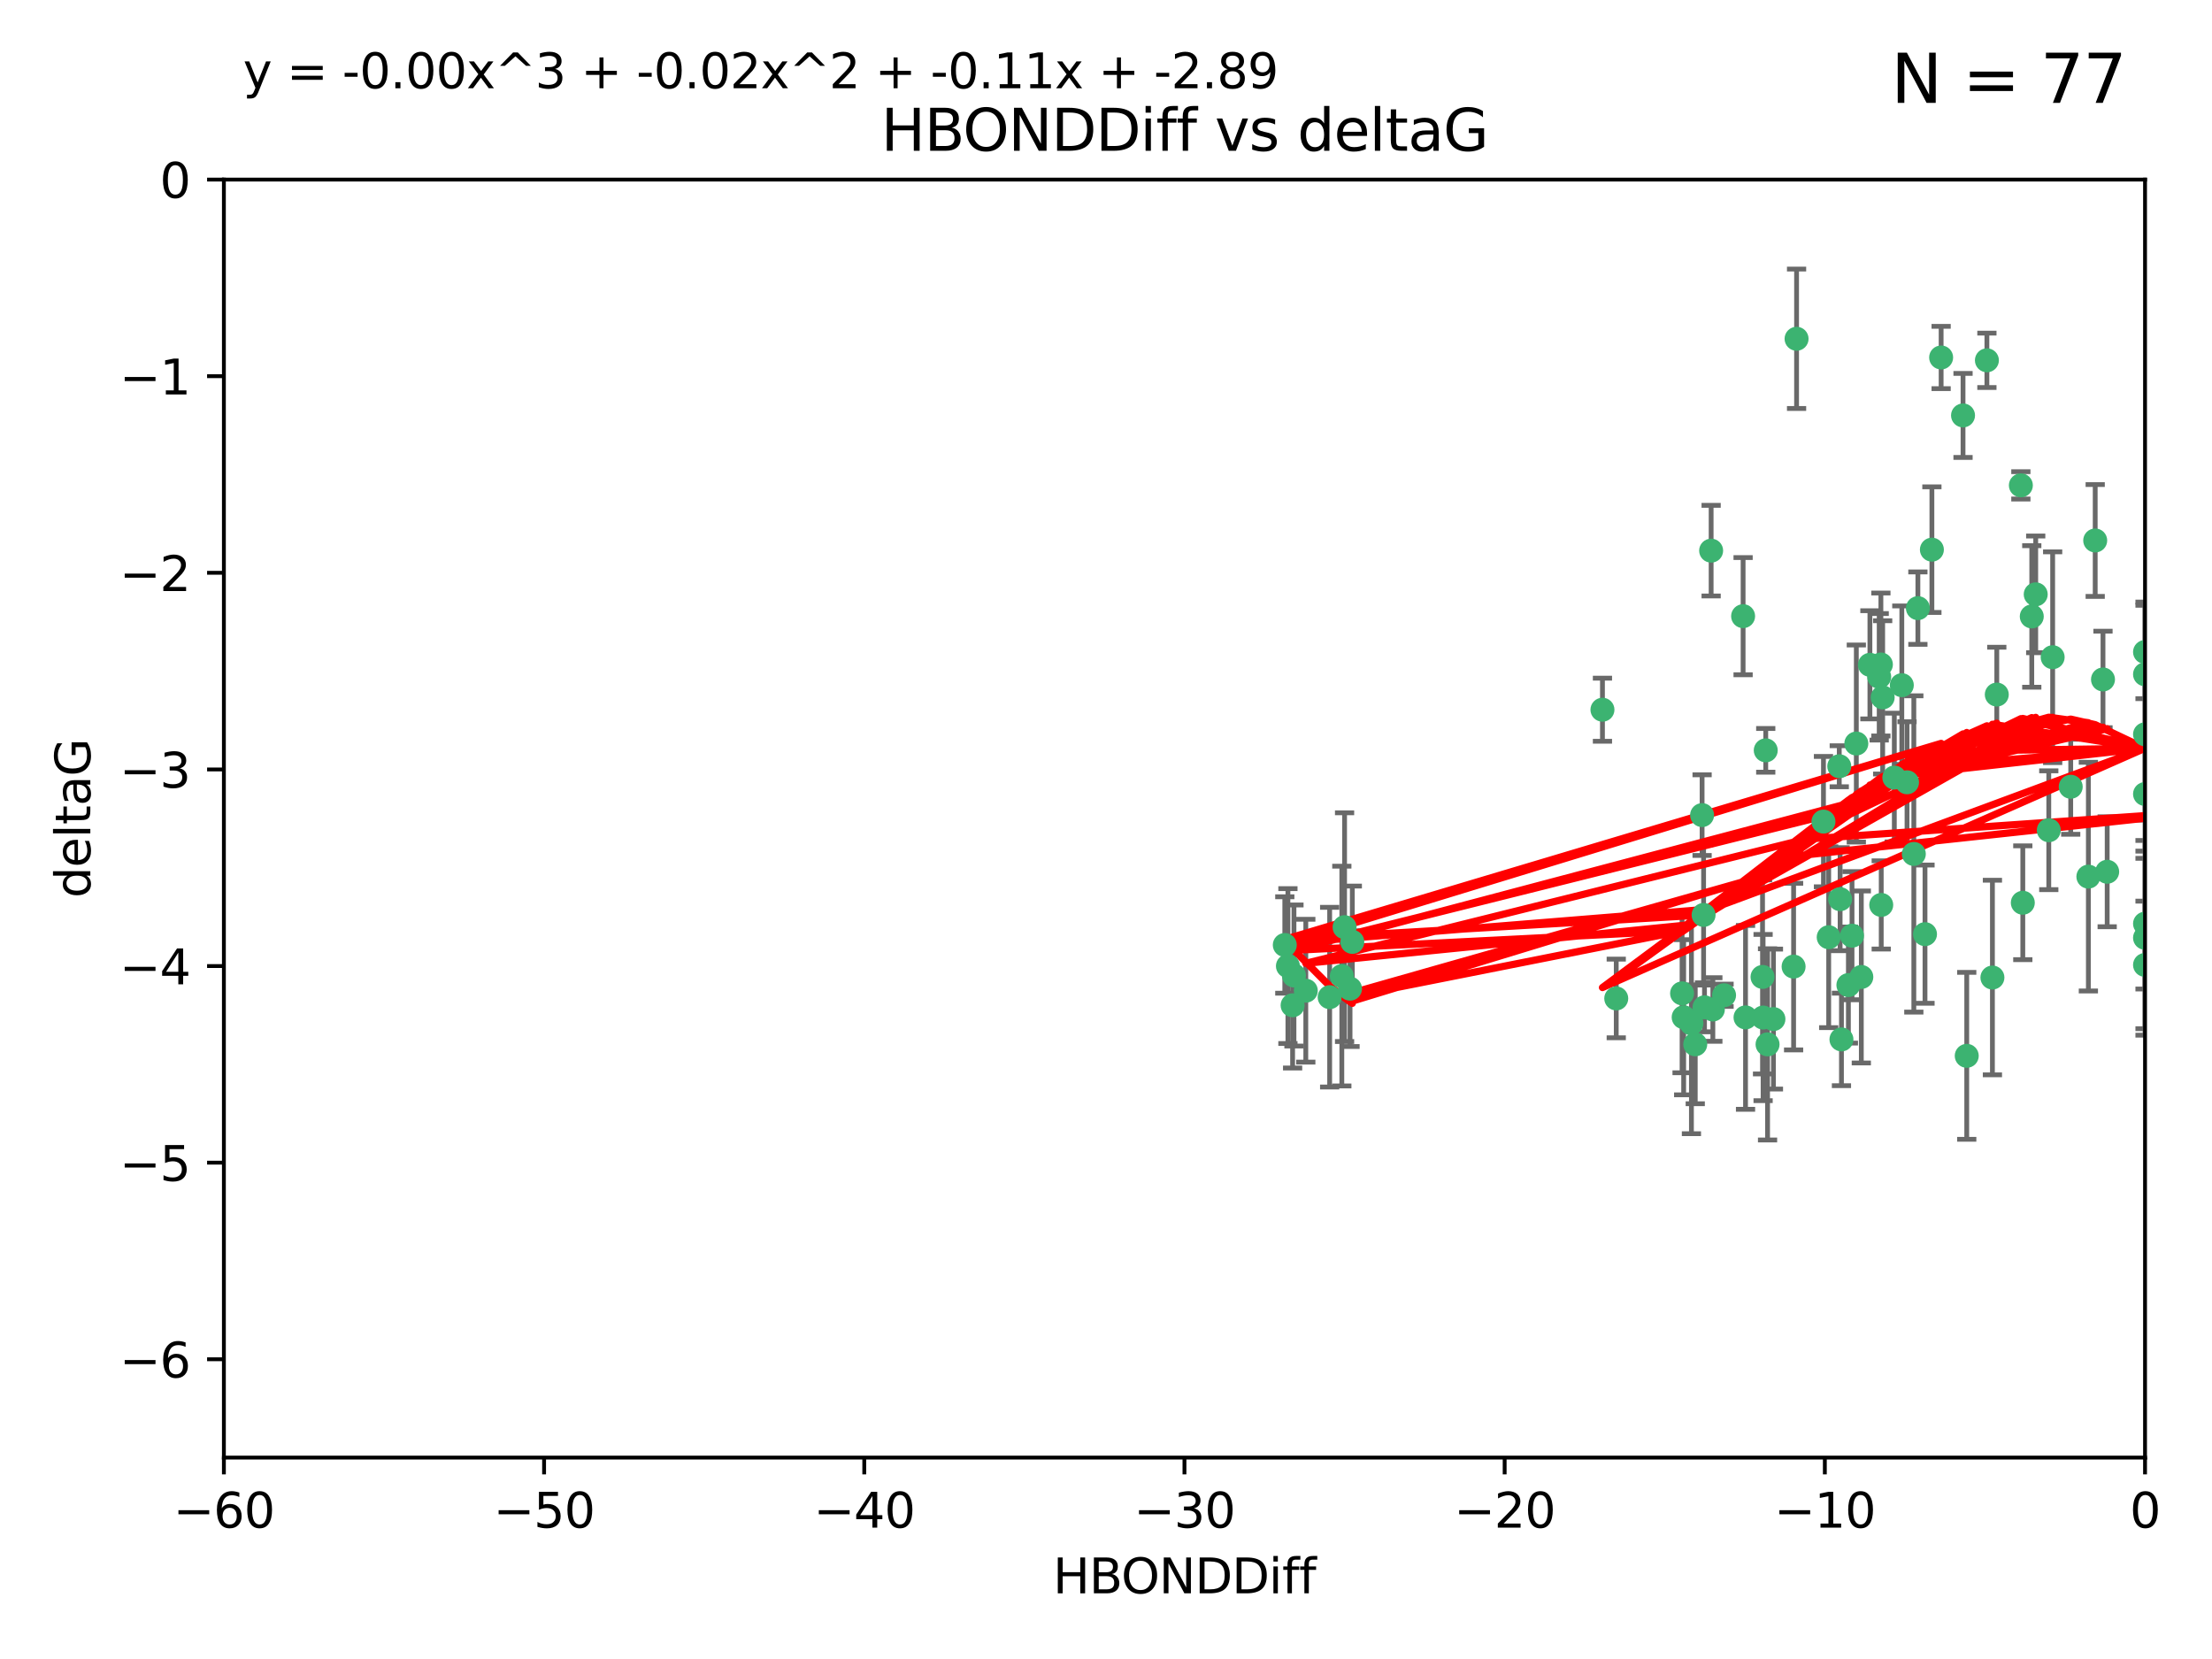 <?xml version="1.0" encoding="utf-8" standalone="no"?>
<!DOCTYPE svg PUBLIC "-//W3C//DTD SVG 1.1//EN"
  "http://www.w3.org/Graphics/SVG/1.1/DTD/svg11.dtd">
<svg xmlns:xlink="http://www.w3.org/1999/xlink" width="460.8pt" height="345.6pt" viewBox="0 0 460.8 345.6" xmlns="http://www.w3.org/2000/svg" version="1.1">
 <defs>
  <style type="text/css">*{stroke-linejoin: round; stroke-linecap: butt}</style>
 </defs>
 <g id="figure_1">
  <g id="patch_1">
   <path d="M 0 345.6 
L 460.8 345.6 
L 460.8 0 
L 0 0 
z
" style="fill: #ffffff"/>
  </g>
  <g id="axes_1">
   <g id="patch_2">
    <path d="M 46.64 303.64 
L 446.85 303.64 
L 446.85 37.411 
L 46.64 37.411 
z
" style="fill: #ffffff"/>
   </g>
   <g id="PathCollection_1">
    <defs>
     <path id="md783a896bb" d="M 0 1.118 
C 0.297 1.118 0.581 1 0.791 0.791 
C 1 0.581 1.118 0.297 1.118 0 
C 1.118 -0.297 1 -0.581 0.791 -0.791 
C 0.581 -1 0.297 -1.118 0 -1.118 
C -0.297 -1.118 -0.581 -1 -0.791 -0.791 
C -1 -0.581 -1.118 -0.297 -1.118 0 
C -1.118 0.297 -1 0.581 -0.791 0.791 
C -0.581 1 -0.297 1.118 0 1.118 
z
" style="stroke: #3cb371"/>
    </defs>
    <g clip-path="url(#p90c23f0721)">
     <use xlink:href="#md783a896bb" x="368.215" y="217.561" style="fill: #3cb371; stroke: #3cb371"/>
     <use xlink:href="#md783a896bb" x="373.64" y="201.359" style="fill: #3cb371; stroke: #3cb371"/>
     <use xlink:href="#md783a896bb" x="272.022" y="206.379" style="fill: #3cb371; stroke: #3cb371"/>
     <use xlink:href="#md783a896bb" x="352.356" y="213.191" style="fill: #3cb371; stroke: #3cb371"/>
     <use xlink:href="#md783a896bb" x="336.694" y="207.996" style="fill: #3cb371; stroke: #3cb371"/>
     <use xlink:href="#md783a896bb" x="383.608" y="216.529" style="fill: #3cb371; stroke: #3cb371"/>
     <use xlink:href="#md783a896bb" x="269.556" y="203.217" style="fill: #3cb371; stroke: #3cb371"/>
     <use xlink:href="#md783a896bb" x="350.738" y="211.913" style="fill: #3cb371; stroke: #3cb371"/>
     <use xlink:href="#md783a896bb" x="280.099" y="193.146" style="fill: #3cb371; stroke: #3cb371"/>
     <use xlink:href="#md783a896bb" x="281.711" y="196.215" style="fill: #3cb371; stroke: #3cb371"/>
     <use xlink:href="#md783a896bb" x="279.527" y="203.334" style="fill: #3cb371; stroke: #3cb371"/>
     <use xlink:href="#md783a896bb" x="363.626" y="211.942" style="fill: #3cb371; stroke: #3cb371"/>
     <use xlink:href="#md783a896bb" x="281.237" y="205.958" style="fill: #3cb371; stroke: #3cb371"/>
     <use xlink:href="#md783a896bb" x="276.992" y="207.728" style="fill: #3cb371; stroke: #3cb371"/>
     <use xlink:href="#md783a896bb" x="269.274" y="209.42" style="fill: #3cb371; stroke: #3cb371"/>
     <use xlink:href="#md783a896bb" x="380.951" y="195.241" style="fill: #3cb371; stroke: #3cb371"/>
     <use xlink:href="#md783a896bb" x="367.286" y="211.974" style="fill: #3cb371; stroke: #3cb371"/>
     <use xlink:href="#md783a896bb" x="367.169" y="203.512" style="fill: #3cb371; stroke: #3cb371"/>
     <use xlink:href="#md783a896bb" x="383.331" y="187.315" style="fill: #3cb371; stroke: #3cb371"/>
     <use xlink:href="#md783a896bb" x="356.818" y="210.297" style="fill: #3cb371; stroke: #3cb371"/>
     <use xlink:href="#md783a896bb" x="385.055" y="205.206" style="fill: #3cb371; stroke: #3cb371"/>
     <use xlink:href="#md783a896bb" x="369.439" y="212.292" style="fill: #3cb371; stroke: #3cb371"/>
     <use xlink:href="#md783a896bb" x="461.043" y="125.461" style="fill: #3cb371; stroke: #3cb371"/>
     <use xlink:href="#md783a896bb" x="374.258" y="70.573" style="fill: #3cb371; stroke: #3cb371"/>
     <use xlink:href="#md783a896bb" x="427.605" y="136.908" style="fill: #3cb371; stroke: #3cb371"/>
     <use xlink:href="#md783a896bb" x="355.078" y="209.842" style="fill: #3cb371; stroke: #3cb371"/>
     <use xlink:href="#md783a896bb" x="387.747" y="203.521" style="fill: #3cb371; stroke: #3cb371"/>
     <use xlink:href="#md783a896bb" x="353.151" y="217.55" style="fill: #3cb371; stroke: #3cb371"/>
     <use xlink:href="#md783a896bb" x="423.256" y="128.418" style="fill: #3cb371; stroke: #3cb371"/>
     <use xlink:href="#md783a896bb" x="385.806" y="194.921" style="fill: #3cb371; stroke: #3cb371"/>
     <use xlink:href="#md783a896bb" x="379.862" y="171.156" style="fill: #3cb371; stroke: #3cb371"/>
     <use xlink:href="#md783a896bb" x="354.578" y="169.802" style="fill: #3cb371; stroke: #3cb371"/>
     <use xlink:href="#md783a896bb" x="359.153" y="207.328" style="fill: #3cb371; stroke: #3cb371"/>
     <use xlink:href="#md783a896bb" x="350.408" y="206.937" style="fill: #3cb371; stroke: #3cb371"/>
     <use xlink:href="#md783a896bb" x="409.709" y="219.949" style="fill: #3cb371; stroke: #3cb371"/>
     <use xlink:href="#md783a896bb" x="354.889" y="190.598" style="fill: #3cb371; stroke: #3cb371"/>
     <use xlink:href="#md783a896bb" x="267.647" y="196.859" style="fill: #3cb371; stroke: #3cb371"/>
     <use xlink:href="#md783a896bb" x="404.373" y="74.469" style="fill: #3cb371; stroke: #3cb371"/>
     <use xlink:href="#md783a896bb" x="268.297" y="201.251" style="fill: #3cb371; stroke: #3cb371"/>
     <use xlink:href="#md783a896bb" x="356.461" y="114.711" style="fill: #3cb371; stroke: #3cb371"/>
     <use xlink:href="#md783a896bb" x="446.85" y="201.011" style="fill: #3cb371; stroke: #3cb371"/>
     <use xlink:href="#md783a896bb" x="391.895" y="188.515" style="fill: #3cb371; stroke: #3cb371"/>
     <use xlink:href="#md783a896bb" x="415.968" y="144.69" style="fill: #3cb371; stroke: #3cb371"/>
     <use xlink:href="#md783a896bb" x="398.685" y="177.893" style="fill: #3cb371; stroke: #3cb371"/>
     <use xlink:href="#md783a896bb" x="386.706" y="154.893" style="fill: #3cb371; stroke: #3cb371"/>
     <use xlink:href="#md783a896bb" x="424.077" y="123.813" style="fill: #3cb371; stroke: #3cb371"/>
     <use xlink:href="#md783a896bb" x="396.183" y="142.737" style="fill: #3cb371; stroke: #3cb371"/>
     <use xlink:href="#md783a896bb" x="399.531" y="126.687" style="fill: #3cb371; stroke: #3cb371"/>
     <use xlink:href="#md783a896bb" x="397.27" y="162.966" style="fill: #3cb371; stroke: #3cb371"/>
     <use xlink:href="#md783a896bb" x="413.908" y="75.06" style="fill: #3cb371; stroke: #3cb371"/>
     <use xlink:href="#md783a896bb" x="391.473" y="140.995" style="fill: #3cb371; stroke: #3cb371"/>
     <use xlink:href="#md783a896bb" x="367.837" y="156.31" style="fill: #3cb371; stroke: #3cb371"/>
     <use xlink:href="#md783a896bb" x="408.935" y="86.54" style="fill: #3cb371; stroke: #3cb371"/>
     <use xlink:href="#md783a896bb" x="383.153" y="159.625" style="fill: #3cb371; stroke: #3cb371"/>
     <use xlink:href="#md783a896bb" x="420.983" y="101.107" style="fill: #3cb371; stroke: #3cb371"/>
     <use xlink:href="#md783a896bb" x="446.85" y="165.409" style="fill: #3cb371; stroke: #3cb371"/>
     <use xlink:href="#md783a896bb" x="401.013" y="194.602" style="fill: #3cb371; stroke: #3cb371"/>
     <use xlink:href="#md783a896bb" x="426.799" y="172.953" style="fill: #3cb371; stroke: #3cb371"/>
     <use xlink:href="#md783a896bb" x="435.046" y="182.617" style="fill: #3cb371; stroke: #3cb371"/>
     <use xlink:href="#md783a896bb" x="389.537" y="138.495" style="fill: #3cb371; stroke: #3cb371"/>
     <use xlink:href="#md783a896bb" x="438.965" y="181.604" style="fill: #3cb371; stroke: #3cb371"/>
     <use xlink:href="#md783a896bb" x="391.826" y="138.426" style="fill: #3cb371; stroke: #3cb371"/>
     <use xlink:href="#md783a896bb" x="446.85" y="152.969" style="fill: #3cb371; stroke: #3cb371"/>
     <use xlink:href="#md783a896bb" x="436.469" y="112.591" style="fill: #3cb371; stroke: #3cb371"/>
     <use xlink:href="#md783a896bb" x="431.368" y="163.898" style="fill: #3cb371; stroke: #3cb371"/>
     <use xlink:href="#md783a896bb" x="402.449" y="114.503" style="fill: #3cb371; stroke: #3cb371"/>
     <use xlink:href="#md783a896bb" x="438.092" y="141.544" style="fill: #3cb371; stroke: #3cb371"/>
     <use xlink:href="#md783a896bb" x="394.622" y="161.974" style="fill: #3cb371; stroke: #3cb371"/>
     <use xlink:href="#md783a896bb" x="446.85" y="195.366" style="fill: #3cb371; stroke: #3cb371"/>
     <use xlink:href="#md783a896bb" x="415.057" y="203.638" style="fill: #3cb371; stroke: #3cb371"/>
     <use xlink:href="#md783a896bb" x="446.85" y="140.472" style="fill: #3cb371; stroke: #3cb371"/>
     <use xlink:href="#md783a896bb" x="421.387" y="188.06" style="fill: #3cb371; stroke: #3cb371"/>
     <use xlink:href="#md783a896bb" x="446.85" y="135.82" style="fill: #3cb371; stroke: #3cb371"/>
     <use xlink:href="#md783a896bb" x="392.195" y="145.275" style="fill: #3cb371; stroke: #3cb371"/>
     <use xlink:href="#md783a896bb" x="363.121" y="128.358" style="fill: #3cb371; stroke: #3cb371"/>
     <use xlink:href="#md783a896bb" x="333.82" y="147.846" style="fill: #3cb371; stroke: #3cb371"/>
     <use xlink:href="#md783a896bb" x="446.85" y="192.417" style="fill: #3cb371; stroke: #3cb371"/>
    </g>
   </g>
   <g id="matplotlib.axis_1">
    <g id="xtick_1">
     <g id="line2d_1">
      <defs>
       <path id="mdf750a4f20" d="M 0 0 
L 0 3.5 
" style="stroke: #000000; stroke-width: 0.8"/>
      </defs>
      <g>
       <use xlink:href="#mdf750a4f20" x="46.64" y="303.64" style="stroke: #000000; stroke-width: 0.8"/>
      </g>
     </g>
     <g id="text_1">
      <!-- −60 -->
      <g transform="translate(36.088 318.238)scale(0.1 -0.1)">
       <defs>
        <path id="DejaVuSans-2212" d="M 678 2272 
L 4684 2272 
L 4684 1741 
L 678 1741 
L 678 2272 
z
" transform="scale(0.016)"/>
        <path id="DejaVuSans-36" d="M 2113 2584 
Q 1688 2584 1439 2293 
Q 1191 2003 1191 1497 
Q 1191 994 1439 701 
Q 1688 409 2113 409 
Q 2538 409 2786 701 
Q 3034 994 3034 1497 
Q 3034 2003 2786 2293 
Q 2538 2584 2113 2584 
z
M 3366 4563 
L 3366 3988 
Q 3128 4100 2886 4159 
Q 2644 4219 2406 4219 
Q 1781 4219 1451 3797 
Q 1122 3375 1075 2522 
Q 1259 2794 1537 2939 
Q 1816 3084 2150 3084 
Q 2853 3084 3261 2657 
Q 3669 2231 3669 1497 
Q 3669 778 3244 343 
Q 2819 -91 2113 -91 
Q 1303 -91 875 529 
Q 447 1150 447 2328 
Q 447 3434 972 4092 
Q 1497 4750 2381 4750 
Q 2619 4750 2861 4703 
Q 3103 4656 3366 4563 
z
" transform="scale(0.016)"/>
        <path id="DejaVuSans-30" d="M 2034 4250 
Q 1547 4250 1301 3770 
Q 1056 3291 1056 2328 
Q 1056 1369 1301 889 
Q 1547 409 2034 409 
Q 2525 409 2770 889 
Q 3016 1369 3016 2328 
Q 3016 3291 2770 3770 
Q 2525 4250 2034 4250 
z
M 2034 4750 
Q 2819 4750 3233 4129 
Q 3647 3509 3647 2328 
Q 3647 1150 3233 529 
Q 2819 -91 2034 -91 
Q 1250 -91 836 529 
Q 422 1150 422 2328 
Q 422 3509 836 4129 
Q 1250 4750 2034 4750 
z
" transform="scale(0.016)"/>
       </defs>
       <use xlink:href="#DejaVuSans-2212"/>
       <use xlink:href="#DejaVuSans-36" x="83.789"/>
       <use xlink:href="#DejaVuSans-30" x="147.412"/>
      </g>
     </g>
    </g>
    <g id="xtick_2">
     <g id="line2d_2">
      <g>
       <use xlink:href="#mdf750a4f20" x="113.342" y="303.64" style="stroke: #000000; stroke-width: 0.8"/>
      </g>
     </g>
     <g id="text_2">
      <!-- −50 -->
      <g transform="translate(102.789 318.238)scale(0.1 -0.1)">
       <defs>
        <path id="DejaVuSans-35" d="M 691 4666 
L 3169 4666 
L 3169 4134 
L 1269 4134 
L 1269 2991 
Q 1406 3038 1543 3061 
Q 1681 3084 1819 3084 
Q 2600 3084 3056 2656 
Q 3513 2228 3513 1497 
Q 3513 744 3044 326 
Q 2575 -91 1722 -91 
Q 1428 -91 1123 -41 
Q 819 9 494 109 
L 494 744 
Q 775 591 1075 516 
Q 1375 441 1709 441 
Q 2250 441 2565 725 
Q 2881 1009 2881 1497 
Q 2881 1984 2565 2268 
Q 2250 2553 1709 2553 
Q 1456 2553 1204 2497 
Q 953 2441 691 2322 
L 691 4666 
z
" transform="scale(0.016)"/>
       </defs>
       <use xlink:href="#DejaVuSans-2212"/>
       <use xlink:href="#DejaVuSans-35" x="83.789"/>
       <use xlink:href="#DejaVuSans-30" x="147.412"/>
      </g>
     </g>
    </g>
    <g id="xtick_3">
     <g id="line2d_3">
      <g>
       <use xlink:href="#mdf750a4f20" x="180.043" y="303.64" style="stroke: #000000; stroke-width: 0.8"/>
      </g>
     </g>
     <g id="text_3">
      <!-- −40 -->
      <g transform="translate(169.491 318.238)scale(0.1 -0.1)">
       <defs>
        <path id="DejaVuSans-34" d="M 2419 4116 
L 825 1625 
L 2419 1625 
L 2419 4116 
z
M 2253 4666 
L 3047 4666 
L 3047 1625 
L 3713 1625 
L 3713 1100 
L 3047 1100 
L 3047 0 
L 2419 0 
L 2419 1100 
L 313 1100 
L 313 1709 
L 2253 4666 
z
" transform="scale(0.016)"/>
       </defs>
       <use xlink:href="#DejaVuSans-2212"/>
       <use xlink:href="#DejaVuSans-34" x="83.789"/>
       <use xlink:href="#DejaVuSans-30" x="147.412"/>
      </g>
     </g>
    </g>
    <g id="xtick_4">
     <g id="line2d_4">
      <g>
       <use xlink:href="#mdf750a4f20" x="246.745" y="303.64" style="stroke: #000000; stroke-width: 0.8"/>
      </g>
     </g>
     <g id="text_4">
      <!-- −30 -->
      <g transform="translate(236.193 318.238)scale(0.1 -0.1)">
       <defs>
        <path id="DejaVuSans-33" d="M 2597 2516 
Q 3050 2419 3304 2112 
Q 3559 1806 3559 1356 
Q 3559 666 3084 287 
Q 2609 -91 1734 -91 
Q 1441 -91 1130 -33 
Q 819 25 488 141 
L 488 750 
Q 750 597 1062 519 
Q 1375 441 1716 441 
Q 2309 441 2620 675 
Q 2931 909 2931 1356 
Q 2931 1769 2642 2001 
Q 2353 2234 1838 2234 
L 1294 2234 
L 1294 2753 
L 1863 2753 
Q 2328 2753 2575 2939 
Q 2822 3125 2822 3475 
Q 2822 3834 2567 4026 
Q 2313 4219 1838 4219 
Q 1578 4219 1281 4162 
Q 984 4106 628 3988 
L 628 4550 
Q 988 4650 1302 4700 
Q 1616 4750 1894 4750 
Q 2613 4750 3031 4423 
Q 3450 4097 3450 3541 
Q 3450 3153 3228 2886 
Q 3006 2619 2597 2516 
z
" transform="scale(0.016)"/>
       </defs>
       <use xlink:href="#DejaVuSans-2212"/>
       <use xlink:href="#DejaVuSans-33" x="83.789"/>
       <use xlink:href="#DejaVuSans-30" x="147.412"/>
      </g>
     </g>
    </g>
    <g id="xtick_5">
     <g id="line2d_5">
      <g>
       <use xlink:href="#mdf750a4f20" x="313.447" y="303.64" style="stroke: #000000; stroke-width: 0.8"/>
      </g>
     </g>
     <g id="text_5">
      <!-- −20 -->
      <g transform="translate(302.894 318.238)scale(0.1 -0.1)">
       <defs>
        <path id="DejaVuSans-32" d="M 1228 531 
L 3431 531 
L 3431 0 
L 469 0 
L 469 531 
Q 828 903 1448 1529 
Q 2069 2156 2228 2338 
Q 2531 2678 2651 2914 
Q 2772 3150 2772 3378 
Q 2772 3750 2511 3984 
Q 2250 4219 1831 4219 
Q 1534 4219 1204 4116 
Q 875 4013 500 3803 
L 500 4441 
Q 881 4594 1212 4672 
Q 1544 4750 1819 4750 
Q 2544 4750 2975 4387 
Q 3406 4025 3406 3419 
Q 3406 3131 3298 2873 
Q 3191 2616 2906 2266 
Q 2828 2175 2409 1742 
Q 1991 1309 1228 531 
z
" transform="scale(0.016)"/>
       </defs>
       <use xlink:href="#DejaVuSans-2212"/>
       <use xlink:href="#DejaVuSans-32" x="83.789"/>
       <use xlink:href="#DejaVuSans-30" x="147.412"/>
      </g>
     </g>
    </g>
    <g id="xtick_6">
     <g id="line2d_6">
      <g>
       <use xlink:href="#mdf750a4f20" x="380.148" y="303.64" style="stroke: #000000; stroke-width: 0.8"/>
      </g>
     </g>
     <g id="text_6">
      <!-- −10 -->
      <g transform="translate(369.596 318.238)scale(0.1 -0.1)">
       <defs>
        <path id="DejaVuSans-31" d="M 794 531 
L 1825 531 
L 1825 4091 
L 703 3866 
L 703 4441 
L 1819 4666 
L 2450 4666 
L 2450 531 
L 3481 531 
L 3481 0 
L 794 0 
L 794 531 
z
" transform="scale(0.016)"/>
       </defs>
       <use xlink:href="#DejaVuSans-2212"/>
       <use xlink:href="#DejaVuSans-31" x="83.789"/>
       <use xlink:href="#DejaVuSans-30" x="147.412"/>
      </g>
     </g>
    </g>
    <g id="xtick_7">
     <g id="line2d_7">
      <g>
       <use xlink:href="#mdf750a4f20" x="446.85" y="303.64" style="stroke: #000000; stroke-width: 0.8"/>
      </g>
     </g>
     <g id="text_7">
      <!-- 0 -->
      <g transform="translate(443.669 318.238)scale(0.1 -0.1)">
       <use xlink:href="#DejaVuSans-30"/>
      </g>
     </g>
    </g>
    <g id="text_8">
     <!-- HBONDDiff -->
     <g transform="translate(219.356 331.917)scale(0.1 -0.1)">
      <defs>
       <path id="DejaVuSans-48" d="M 628 4666 
L 1259 4666 
L 1259 2753 
L 3553 2753 
L 3553 4666 
L 4184 4666 
L 4184 0 
L 3553 0 
L 3553 2222 
L 1259 2222 
L 1259 0 
L 628 0 
L 628 4666 
z
" transform="scale(0.016)"/>
       <path id="DejaVuSans-42" d="M 1259 2228 
L 1259 519 
L 2272 519 
Q 2781 519 3026 730 
Q 3272 941 3272 1375 
Q 3272 1813 3026 2020 
Q 2781 2228 2272 2228 
L 1259 2228 
z
M 1259 4147 
L 1259 2741 
L 2194 2741 
Q 2656 2741 2882 2914 
Q 3109 3088 3109 3444 
Q 3109 3797 2882 3972 
Q 2656 4147 2194 4147 
L 1259 4147 
z
M 628 4666 
L 2241 4666 
Q 2963 4666 3353 4366 
Q 3744 4066 3744 3513 
Q 3744 3084 3544 2831 
Q 3344 2578 2956 2516 
Q 3422 2416 3680 2098 
Q 3938 1781 3938 1306 
Q 3938 681 3513 340 
Q 3088 0 2303 0 
L 628 0 
L 628 4666 
z
" transform="scale(0.016)"/>
       <path id="DejaVuSans-4f" d="M 2522 4238 
Q 1834 4238 1429 3725 
Q 1025 3213 1025 2328 
Q 1025 1447 1429 934 
Q 1834 422 2522 422 
Q 3209 422 3611 934 
Q 4013 1447 4013 2328 
Q 4013 3213 3611 3725 
Q 3209 4238 2522 4238 
z
M 2522 4750 
Q 3503 4750 4090 4092 
Q 4678 3434 4678 2328 
Q 4678 1225 4090 567 
Q 3503 -91 2522 -91 
Q 1538 -91 948 565 
Q 359 1222 359 2328 
Q 359 3434 948 4092 
Q 1538 4750 2522 4750 
z
" transform="scale(0.016)"/>
       <path id="DejaVuSans-4e" d="M 628 4666 
L 1478 4666 
L 3547 763 
L 3547 4666 
L 4159 4666 
L 4159 0 
L 3309 0 
L 1241 3903 
L 1241 0 
L 628 0 
L 628 4666 
z
" transform="scale(0.016)"/>
       <path id="DejaVuSans-44" d="M 1259 4147 
L 1259 519 
L 2022 519 
Q 2988 519 3436 956 
Q 3884 1394 3884 2338 
Q 3884 3275 3436 3711 
Q 2988 4147 2022 4147 
L 1259 4147 
z
M 628 4666 
L 1925 4666 
Q 3281 4666 3915 4102 
Q 4550 3538 4550 2338 
Q 4550 1131 3912 565 
Q 3275 0 1925 0 
L 628 0 
L 628 4666 
z
" transform="scale(0.016)"/>
       <path id="DejaVuSans-69" d="M 603 3500 
L 1178 3500 
L 1178 0 
L 603 0 
L 603 3500 
z
M 603 4863 
L 1178 4863 
L 1178 4134 
L 603 4134 
L 603 4863 
z
" transform="scale(0.016)"/>
       <path id="DejaVuSans-66" d="M 2375 4863 
L 2375 4384 
L 1825 4384 
Q 1516 4384 1395 4259 
Q 1275 4134 1275 3809 
L 1275 3500 
L 2222 3500 
L 2222 3053 
L 1275 3053 
L 1275 0 
L 697 0 
L 697 3053 
L 147 3053 
L 147 3500 
L 697 3500 
L 697 3744 
Q 697 4328 969 4595 
Q 1241 4863 1831 4863 
L 2375 4863 
z
" transform="scale(0.016)"/>
      </defs>
      <use xlink:href="#DejaVuSans-48"/>
      <use xlink:href="#DejaVuSans-42" x="75.195"/>
      <use xlink:href="#DejaVuSans-4f" x="142.049"/>
      <use xlink:href="#DejaVuSans-4e" x="220.76"/>
      <use xlink:href="#DejaVuSans-44" x="295.564"/>
      <use xlink:href="#DejaVuSans-44" x="372.566"/>
      <use xlink:href="#DejaVuSans-69" x="449.568"/>
      <use xlink:href="#DejaVuSans-66" x="477.352"/>
      <use xlink:href="#DejaVuSans-66" x="512.557"/>
     </g>
    </g>
   </g>
   <g id="matplotlib.axis_2">
    <g id="ytick_1">
     <g id="line2d_8">
      <defs>
       <path id="m5e595337b1" d="M 0 0 
L -3.5 0 
" style="stroke: #000000; stroke-width: 0.8"/>
      </defs>
      <g>
       <use xlink:href="#m5e595337b1" x="46.64" y="283.161" style="stroke: #000000; stroke-width: 0.8"/>
      </g>
     </g>
     <g id="text_9">
      <!-- −6 -->
      <g transform="translate(24.898 286.96)scale(0.1 -0.1)">
       <use xlink:href="#DejaVuSans-2212"/>
       <use xlink:href="#DejaVuSans-36" x="83.789"/>
      </g>
     </g>
    </g>
    <g id="ytick_2">
     <g id="line2d_9">
      <g>
       <use xlink:href="#m5e595337b1" x="46.64" y="242.203" style="stroke: #000000; stroke-width: 0.8"/>
      </g>
     </g>
     <g id="text_10">
      <!-- −5 -->
      <g transform="translate(24.898 246.002)scale(0.1 -0.1)">
       <use xlink:href="#DejaVuSans-2212"/>
       <use xlink:href="#DejaVuSans-35" x="83.789"/>
      </g>
     </g>
    </g>
    <g id="ytick_3">
     <g id="line2d_10">
      <g>
       <use xlink:href="#m5e595337b1" x="46.64" y="201.244" style="stroke: #000000; stroke-width: 0.8"/>
      </g>
     </g>
     <g id="text_11">
      <!-- −4 -->
      <g transform="translate(24.898 205.044)scale(0.1 -0.1)">
       <use xlink:href="#DejaVuSans-2212"/>
       <use xlink:href="#DejaVuSans-34" x="83.789"/>
      </g>
     </g>
    </g>
    <g id="ytick_4">
     <g id="line2d_11">
      <g>
       <use xlink:href="#m5e595337b1" x="46.64" y="160.286" style="stroke: #000000; stroke-width: 0.8"/>
      </g>
     </g>
     <g id="text_12">
      <!-- −3 -->
      <g transform="translate(24.898 164.085)scale(0.1 -0.1)">
       <use xlink:href="#DejaVuSans-2212"/>
       <use xlink:href="#DejaVuSans-33" x="83.789"/>
      </g>
     </g>
    </g>
    <g id="ytick_5">
     <g id="line2d_12">
      <g>
       <use xlink:href="#m5e595337b1" x="46.64" y="119.328" style="stroke: #000000; stroke-width: 0.8"/>
      </g>
     </g>
     <g id="text_13">
      <!-- −2 -->
      <g transform="translate(24.898 123.127)scale(0.1 -0.1)">
       <use xlink:href="#DejaVuSans-2212"/>
       <use xlink:href="#DejaVuSans-32" x="83.789"/>
      </g>
     </g>
    </g>
    <g id="ytick_6">
     <g id="line2d_13">
      <g>
       <use xlink:href="#m5e595337b1" x="46.64" y="78.369" style="stroke: #000000; stroke-width: 0.8"/>
      </g>
     </g>
     <g id="text_14">
      <!-- −1 -->
      <g transform="translate(24.898 82.169)scale(0.1 -0.1)">
       <use xlink:href="#DejaVuSans-2212"/>
       <use xlink:href="#DejaVuSans-31" x="83.789"/>
      </g>
     </g>
    </g>
    <g id="ytick_7">
     <g id="line2d_14">
      <g>
       <use xlink:href="#m5e595337b1" x="46.64" y="37.411" style="stroke: #000000; stroke-width: 0.8"/>
      </g>
     </g>
     <g id="text_15">
      <!-- 0 -->
      <g transform="translate(33.278 41.21)scale(0.1 -0.1)">
       <use xlink:href="#DejaVuSans-30"/>
      </g>
     </g>
    </g>
    <g id="text_16">
     <!-- deltaG -->
     <g transform="translate(18.818 187.064)rotate(-90)scale(0.1 -0.1)">
      <defs>
       <path id="DejaVuSans-64" d="M 2906 2969 
L 2906 4863 
L 3481 4863 
L 3481 0 
L 2906 0 
L 2906 525 
Q 2725 213 2448 61 
Q 2172 -91 1784 -91 
Q 1150 -91 751 415 
Q 353 922 353 1747 
Q 353 2572 751 3078 
Q 1150 3584 1784 3584 
Q 2172 3584 2448 3432 
Q 2725 3281 2906 2969 
z
M 947 1747 
Q 947 1113 1208 752 
Q 1469 391 1925 391 
Q 2381 391 2643 752 
Q 2906 1113 2906 1747 
Q 2906 2381 2643 2742 
Q 2381 3103 1925 3103 
Q 1469 3103 1208 2742 
Q 947 2381 947 1747 
z
" transform="scale(0.016)"/>
       <path id="DejaVuSans-65" d="M 3597 1894 
L 3597 1613 
L 953 1613 
Q 991 1019 1311 708 
Q 1631 397 2203 397 
Q 2534 397 2845 478 
Q 3156 559 3463 722 
L 3463 178 
Q 3153 47 2828 -22 
Q 2503 -91 2169 -91 
Q 1331 -91 842 396 
Q 353 884 353 1716 
Q 353 2575 817 3079 
Q 1281 3584 2069 3584 
Q 2775 3584 3186 3129 
Q 3597 2675 3597 1894 
z
M 3022 2063 
Q 3016 2534 2758 2815 
Q 2500 3097 2075 3097 
Q 1594 3097 1305 2825 
Q 1016 2553 972 2059 
L 3022 2063 
z
" transform="scale(0.016)"/>
       <path id="DejaVuSans-6c" d="M 603 4863 
L 1178 4863 
L 1178 0 
L 603 0 
L 603 4863 
z
" transform="scale(0.016)"/>
       <path id="DejaVuSans-74" d="M 1172 4494 
L 1172 3500 
L 2356 3500 
L 2356 3053 
L 1172 3053 
L 1172 1153 
Q 1172 725 1289 603 
Q 1406 481 1766 481 
L 2356 481 
L 2356 0 
L 1766 0 
Q 1100 0 847 248 
Q 594 497 594 1153 
L 594 3053 
L 172 3053 
L 172 3500 
L 594 3500 
L 594 4494 
L 1172 4494 
z
" transform="scale(0.016)"/>
       <path id="DejaVuSans-61" d="M 2194 1759 
Q 1497 1759 1228 1600 
Q 959 1441 959 1056 
Q 959 750 1161 570 
Q 1363 391 1709 391 
Q 2188 391 2477 730 
Q 2766 1069 2766 1631 
L 2766 1759 
L 2194 1759 
z
M 3341 1997 
L 3341 0 
L 2766 0 
L 2766 531 
Q 2569 213 2275 61 
Q 1981 -91 1556 -91 
Q 1019 -91 701 211 
Q 384 513 384 1019 
Q 384 1609 779 1909 
Q 1175 2209 1959 2209 
L 2766 2209 
L 2766 2266 
Q 2766 2663 2505 2880 
Q 2244 3097 1772 3097 
Q 1472 3097 1187 3025 
Q 903 2953 641 2809 
L 641 3341 
Q 956 3463 1253 3523 
Q 1550 3584 1831 3584 
Q 2591 3584 2966 3190 
Q 3341 2797 3341 1997 
z
" transform="scale(0.016)"/>
       <path id="DejaVuSans-47" d="M 3809 666 
L 3809 1919 
L 2778 1919 
L 2778 2438 
L 4434 2438 
L 4434 434 
Q 4069 175 3628 42 
Q 3188 -91 2688 -91 
Q 1594 -91 976 548 
Q 359 1188 359 2328 
Q 359 3472 976 4111 
Q 1594 4750 2688 4750 
Q 3144 4750 3555 4637 
Q 3966 4525 4313 4306 
L 4313 3634 
Q 3963 3931 3569 4081 
Q 3175 4231 2741 4231 
Q 1884 4231 1454 3753 
Q 1025 3275 1025 2328 
Q 1025 1384 1454 906 
Q 1884 428 2741 428 
Q 3075 428 3337 486 
Q 3600 544 3809 666 
z
" transform="scale(0.016)"/>
      </defs>
      <use xlink:href="#DejaVuSans-64"/>
      <use xlink:href="#DejaVuSans-65" x="63.477"/>
      <use xlink:href="#DejaVuSans-6c" x="125"/>
      <use xlink:href="#DejaVuSans-74" x="152.783"/>
      <use xlink:href="#DejaVuSans-61" x="191.992"/>
      <use xlink:href="#DejaVuSans-47" x="253.271"/>
     </g>
    </g>
   </g>
   <g id="LineCollection_1">
    <path d="M 368.215 237.476 
L 368.215 197.647 
" clip-path="url(#p90c23f0721)" style="fill: none; stroke: #696969"/>
    <path d="M 373.64 218.714 
L 373.64 184.003 
" clip-path="url(#p90c23f0721)" style="fill: none; stroke: #696969"/>
    <path d="M 272.022 221.256 
L 272.022 191.503 
" clip-path="url(#p90c23f0721)" style="fill: none; stroke: #696969"/>
    <path d="M 352.356 236.173 
L 352.356 190.209 
" clip-path="url(#p90c23f0721)" style="fill: none; stroke: #696969"/>
    <path d="M 336.694 216.191 
L 336.694 199.802 
" clip-path="url(#p90c23f0721)" style="fill: none; stroke: #696969"/>
    <path d="M 383.608 226.163 
L 383.608 206.895 
" clip-path="url(#p90c23f0721)" style="fill: none; stroke: #696969"/>
    <path d="M 269.556 217.913 
L 269.556 188.522 
" clip-path="url(#p90c23f0721)" style="fill: none; stroke: #696969"/>
    <path d="M 350.738 228.072 
L 350.738 195.754 
" clip-path="url(#p90c23f0721)" style="fill: none; stroke: #696969"/>
    <path d="M 280.099 216.97 
L 280.099 169.323 
" clip-path="url(#p90c23f0721)" style="fill: none; stroke: #696969"/>
    <path d="M 281.711 207.848 
L 281.711 184.582 
" clip-path="url(#p90c23f0721)" style="fill: none; stroke: #696969"/>
    <path d="M 279.527 226.224 
L 279.527 180.444 
" clip-path="url(#p90c23f0721)" style="fill: none; stroke: #696969"/>
    <path d="M 363.626 231.089 
L 363.626 192.796 
" clip-path="url(#p90c23f0721)" style="fill: none; stroke: #696969"/>
    <path d="M 281.237 218.01 
L 281.237 193.905 
" clip-path="url(#p90c23f0721)" style="fill: none; stroke: #696969"/>
    <path d="M 276.992 226.443 
L 276.992 189.014 
" clip-path="url(#p90c23f0721)" style="fill: none; stroke: #696969"/>
    <path d="M 269.274 222.488 
L 269.274 196.353 
" clip-path="url(#p90c23f0721)" style="fill: none; stroke: #696969"/>
    <path d="M 380.951 214.079 
L 380.951 176.403 
" clip-path="url(#p90c23f0721)" style="fill: none; stroke: #696969"/>
    <path d="M 367.286 229.291 
L 367.286 194.658 
" clip-path="url(#p90c23f0721)" style="fill: none; stroke: #696969"/>
    <path d="M 367.169 223.723 
L 367.169 183.3 
" clip-path="url(#p90c23f0721)" style="fill: none; stroke: #696969"/>
    <path d="M 383.331 198.045 
L 383.331 176.585 
" clip-path="url(#p90c23f0721)" style="fill: none; stroke: #696969"/>
    <path d="M 356.818 216.92 
L 356.818 203.674 
" clip-path="url(#p90c23f0721)" style="fill: none; stroke: #696969"/>
    <path d="M 385.055 217.294 
L 385.055 193.117 
" clip-path="url(#p90c23f0721)" style="fill: none; stroke: #696969"/>
    <path d="M 369.439 226.871 
L 369.439 197.713 
" clip-path="url(#p90c23f0721)" style="fill: none; stroke: #696969"/>
    <path d="M 461.043 129.41 
L 461.043 121.511 
" clip-path="url(#p90c23f0721)" style="fill: none; stroke: #696969"/>
    <path d="M 374.258 85.093 
L 374.258 56.052 
" clip-path="url(#p90c23f0721)" style="fill: none; stroke: #696969"/>
    <path d="M 427.605 158.858 
L 427.605 114.957 
" clip-path="url(#p90c23f0721)" style="fill: none; stroke: #696969"/>
    <path d="M 355.078 214.942 
L 355.078 204.742 
" clip-path="url(#p90c23f0721)" style="fill: none; stroke: #696969"/>
    <path d="M 387.747 221.437 
L 387.747 185.605 
" clip-path="url(#p90c23f0721)" style="fill: none; stroke: #696969"/>
    <path d="M 353.151 229.923 
L 353.151 205.176 
" clip-path="url(#p90c23f0721)" style="fill: none; stroke: #696969"/>
    <path d="M 423.256 143.162 
L 423.256 113.675 
" clip-path="url(#p90c23f0721)" style="fill: none; stroke: #696969"/>
    <path d="M 385.806 208.271 
L 385.806 181.571 
" clip-path="url(#p90c23f0721)" style="fill: none; stroke: #696969"/>
    <path d="M 379.862 184.732 
L 379.862 157.58 
" clip-path="url(#p90c23f0721)" style="fill: none; stroke: #696969"/>
    <path d="M 354.578 178.203 
L 354.578 161.401 
" clip-path="url(#p90c23f0721)" style="fill: none; stroke: #696969"/>
    <path d="M 359.153 209.648 
L 359.153 205.009 
" clip-path="url(#p90c23f0721)" style="fill: none; stroke: #696969"/>
    <path d="M 350.408 223.472 
L 350.408 190.402 
" clip-path="url(#p90c23f0721)" style="fill: none; stroke: #696969"/>
    <path d="M 409.709 237.34 
L 409.709 202.559 
" clip-path="url(#p90c23f0721)" style="fill: none; stroke: #696969"/>
    <path d="M 354.889 205.205 
L 354.889 175.991 
" clip-path="url(#p90c23f0721)" style="fill: none; stroke: #696969"/>
    <path d="M 267.647 206.903 
L 267.647 186.814 
" clip-path="url(#p90c23f0721)" style="fill: none; stroke: #696969"/>
    <path d="M 404.373 80.958 
L 404.373 67.981 
" clip-path="url(#p90c23f0721)" style="fill: none; stroke: #696969"/>
    <path d="M 268.297 217.382 
L 268.297 185.119 
" clip-path="url(#p90c23f0721)" style="fill: none; stroke: #696969"/>
    <path d="M 356.461 124.149 
L 356.461 105.273 
" clip-path="url(#p90c23f0721)" style="fill: none; stroke: #696969"/>
    <path d="M 446.85 214.297 
L 446.85 187.724 
" clip-path="url(#p90c23f0721)" style="fill: none; stroke: #696969"/>
    <path d="M 391.895 197.701 
L 391.895 179.329 
" clip-path="url(#p90c23f0721)" style="fill: none; stroke: #696969"/>
    <path d="M 415.968 154.549 
L 415.968 134.832 
" clip-path="url(#p90c23f0721)" style="fill: none; stroke: #696969"/>
    <path d="M 398.685 210.837 
L 398.685 144.95 
" clip-path="url(#p90c23f0721)" style="fill: none; stroke: #696969"/>
    <path d="M 386.706 175.42 
L 386.706 134.366 
" clip-path="url(#p90c23f0721)" style="fill: none; stroke: #696969"/>
    <path d="M 424.077 135.965 
L 424.077 111.66 
" clip-path="url(#p90c23f0721)" style="fill: none; stroke: #696969"/>
    <path d="M 396.183 159.244 
L 396.183 126.229 
" clip-path="url(#p90c23f0721)" style="fill: none; stroke: #696969"/>
    <path d="M 399.531 134.23 
L 399.531 119.144 
" clip-path="url(#p90c23f0721)" style="fill: none; stroke: #696969"/>
    <path d="M 397.27 175.58 
L 397.27 150.351 
" clip-path="url(#p90c23f0721)" style="fill: none; stroke: #696969"/>
    <path d="M 413.908 80.722 
L 413.908 69.397 
" clip-path="url(#p90c23f0721)" style="fill: none; stroke: #696969"/>
    <path d="M 391.473 154.172 
L 391.473 127.817 
" clip-path="url(#p90c23f0721)" style="fill: none; stroke: #696969"/>
    <path d="M 367.837 160.863 
L 367.837 151.757 
" clip-path="url(#p90c23f0721)" style="fill: none; stroke: #696969"/>
    <path d="M 408.935 95.295 
L 408.935 77.785 
" clip-path="url(#p90c23f0721)" style="fill: none; stroke: #696969"/>
    <path d="M 383.153 163.897 
L 383.153 155.353 
" clip-path="url(#p90c23f0721)" style="fill: none; stroke: #696969"/>
    <path d="M 420.983 103.957 
L 420.983 98.258 
" clip-path="url(#p90c23f0721)" style="fill: none; stroke: #696969"/>
    <path d="M 446.85 177.304 
L 446.85 153.514 
" clip-path="url(#p90c23f0721)" style="fill: none; stroke: #696969"/>
    <path d="M 401.013 208.999 
L 401.013 180.205 
" clip-path="url(#p90c23f0721)" style="fill: none; stroke: #696969"/>
    <path d="M 426.799 185.328 
L 426.799 160.578 
" clip-path="url(#p90c23f0721)" style="fill: none; stroke: #696969"/>
    <path d="M 435.046 206.439 
L 435.046 158.796 
" clip-path="url(#p90c23f0721)" style="fill: none; stroke: #696969"/>
    <path d="M 389.537 149.762 
L 389.537 127.227 
" clip-path="url(#p90c23f0721)" style="fill: none; stroke: #696969"/>
    <path d="M 438.965 193.057 
L 438.965 170.151 
" clip-path="url(#p90c23f0721)" style="fill: none; stroke: #696969"/>
    <path d="M 391.826 153.316 
L 391.826 123.537 
" clip-path="url(#p90c23f0721)" style="fill: none; stroke: #696969"/>
    <path d="M 446.85 170.828 
L 446.85 135.11 
" clip-path="url(#p90c23f0721)" style="fill: none; stroke: #696969"/>
    <path d="M 436.469 124.243 
L 436.469 100.938 
" clip-path="url(#p90c23f0721)" style="fill: none; stroke: #696969"/>
    <path d="M 431.368 173.799 
L 431.368 153.996 
" clip-path="url(#p90c23f0721)" style="fill: none; stroke: #696969"/>
    <path d="M 402.449 127.587 
L 402.449 101.42 
" clip-path="url(#p90c23f0721)" style="fill: none; stroke: #696969"/>
    <path d="M 438.092 151.597 
L 438.092 131.491 
" clip-path="url(#p90c23f0721)" style="fill: none; stroke: #696969"/>
    <path d="M 394.622 175.381 
L 394.622 148.568 
" clip-path="url(#p90c23f0721)" style="fill: none; stroke: #696969"/>
    <path d="M 446.85 215.649 
L 446.85 175.082 
" clip-path="url(#p90c23f0721)" style="fill: none; stroke: #696969"/>
    <path d="M 415.057 223.907 
L 415.057 183.368 
" clip-path="url(#p90c23f0721)" style="fill: none; stroke: #696969"/>
    <path d="M 446.85 155.522 
L 446.85 125.422 
" clip-path="url(#p90c23f0721)" style="fill: none; stroke: #696969"/>
    <path d="M 421.387 199.914 
L 421.387 176.206 
" clip-path="url(#p90c23f0721)" style="fill: none; stroke: #696969"/>
    <path d="M 446.85 145.548 
L 446.85 126.093 
" clip-path="url(#p90c23f0721)" style="fill: none; stroke: #696969"/>
    <path d="M 392.195 161.24 
L 392.195 129.31 
" clip-path="url(#p90c23f0721)" style="fill: none; stroke: #696969"/>
    <path d="M 363.121 140.564 
L 363.121 116.153 
" clip-path="url(#p90c23f0721)" style="fill: none; stroke: #696969"/>
    <path d="M 333.82 154.416 
L 333.82 141.276 
" clip-path="url(#p90c23f0721)" style="fill: none; stroke: #696969"/>
    <path d="M 446.85 206.028 
L 446.85 178.805 
" clip-path="url(#p90c23f0721)" style="fill: none; stroke: #696969"/>
   </g>
   <g id="line2d_15">
    <defs>
     <path id="m50e082b028" d="M 2 0 
L -2 -0 
" style="stroke: #696969"/>
    </defs>
    <g clip-path="url(#p90c23f0721)">
     <use xlink:href="#m50e082b028" x="368.215" y="237.476" style="fill: #696969; stroke: #696969"/>
     <use xlink:href="#m50e082b028" x="373.64" y="218.714" style="fill: #696969; stroke: #696969"/>
     <use xlink:href="#m50e082b028" x="272.022" y="221.256" style="fill: #696969; stroke: #696969"/>
     <use xlink:href="#m50e082b028" x="352.356" y="236.173" style="fill: #696969; stroke: #696969"/>
     <use xlink:href="#m50e082b028" x="336.694" y="216.191" style="fill: #696969; stroke: #696969"/>
     <use xlink:href="#m50e082b028" x="383.608" y="226.163" style="fill: #696969; stroke: #696969"/>
     <use xlink:href="#m50e082b028" x="269.556" y="217.913" style="fill: #696969; stroke: #696969"/>
     <use xlink:href="#m50e082b028" x="350.738" y="228.072" style="fill: #696969; stroke: #696969"/>
     <use xlink:href="#m50e082b028" x="280.099" y="216.97" style="fill: #696969; stroke: #696969"/>
     <use xlink:href="#m50e082b028" x="281.711" y="207.848" style="fill: #696969; stroke: #696969"/>
     <use xlink:href="#m50e082b028" x="279.527" y="226.224" style="fill: #696969; stroke: #696969"/>
     <use xlink:href="#m50e082b028" x="363.626" y="231.089" style="fill: #696969; stroke: #696969"/>
     <use xlink:href="#m50e082b028" x="281.237" y="218.01" style="fill: #696969; stroke: #696969"/>
     <use xlink:href="#m50e082b028" x="276.992" y="226.443" style="fill: #696969; stroke: #696969"/>
     <use xlink:href="#m50e082b028" x="269.274" y="222.488" style="fill: #696969; stroke: #696969"/>
     <use xlink:href="#m50e082b028" x="380.951" y="214.079" style="fill: #696969; stroke: #696969"/>
     <use xlink:href="#m50e082b028" x="367.286" y="229.291" style="fill: #696969; stroke: #696969"/>
     <use xlink:href="#m50e082b028" x="367.169" y="223.723" style="fill: #696969; stroke: #696969"/>
     <use xlink:href="#m50e082b028" x="383.331" y="198.045" style="fill: #696969; stroke: #696969"/>
     <use xlink:href="#m50e082b028" x="356.818" y="216.92" style="fill: #696969; stroke: #696969"/>
     <use xlink:href="#m50e082b028" x="385.055" y="217.294" style="fill: #696969; stroke: #696969"/>
     <use xlink:href="#m50e082b028" x="369.439" y="226.871" style="fill: #696969; stroke: #696969"/>
     <use xlink:href="#m50e082b028" x="461.043" y="129.41" style="fill: #696969; stroke: #696969"/>
     <use xlink:href="#m50e082b028" x="374.258" y="85.093" style="fill: #696969; stroke: #696969"/>
     <use xlink:href="#m50e082b028" x="427.605" y="158.858" style="fill: #696969; stroke: #696969"/>
     <use xlink:href="#m50e082b028" x="355.078" y="214.942" style="fill: #696969; stroke: #696969"/>
     <use xlink:href="#m50e082b028" x="387.747" y="221.437" style="fill: #696969; stroke: #696969"/>
     <use xlink:href="#m50e082b028" x="353.151" y="229.923" style="fill: #696969; stroke: #696969"/>
     <use xlink:href="#m50e082b028" x="423.256" y="143.162" style="fill: #696969; stroke: #696969"/>
     <use xlink:href="#m50e082b028" x="385.806" y="208.271" style="fill: #696969; stroke: #696969"/>
     <use xlink:href="#m50e082b028" x="379.862" y="184.732" style="fill: #696969; stroke: #696969"/>
     <use xlink:href="#m50e082b028" x="354.578" y="178.203" style="fill: #696969; stroke: #696969"/>
     <use xlink:href="#m50e082b028" x="359.153" y="209.648" style="fill: #696969; stroke: #696969"/>
     <use xlink:href="#m50e082b028" x="350.408" y="223.472" style="fill: #696969; stroke: #696969"/>
     <use xlink:href="#m50e082b028" x="409.709" y="237.34" style="fill: #696969; stroke: #696969"/>
     <use xlink:href="#m50e082b028" x="354.889" y="205.205" style="fill: #696969; stroke: #696969"/>
     <use xlink:href="#m50e082b028" x="267.647" y="206.903" style="fill: #696969; stroke: #696969"/>
     <use xlink:href="#m50e082b028" x="404.373" y="80.958" style="fill: #696969; stroke: #696969"/>
     <use xlink:href="#m50e082b028" x="268.297" y="217.382" style="fill: #696969; stroke: #696969"/>
     <use xlink:href="#m50e082b028" x="356.461" y="124.149" style="fill: #696969; stroke: #696969"/>
     <use xlink:href="#m50e082b028" x="446.85" y="214.297" style="fill: #696969; stroke: #696969"/>
     <use xlink:href="#m50e082b028" x="391.895" y="197.701" style="fill: #696969; stroke: #696969"/>
     <use xlink:href="#m50e082b028" x="415.968" y="154.549" style="fill: #696969; stroke: #696969"/>
     <use xlink:href="#m50e082b028" x="398.685" y="210.837" style="fill: #696969; stroke: #696969"/>
     <use xlink:href="#m50e082b028" x="386.706" y="175.42" style="fill: #696969; stroke: #696969"/>
     <use xlink:href="#m50e082b028" x="424.077" y="135.965" style="fill: #696969; stroke: #696969"/>
     <use xlink:href="#m50e082b028" x="396.183" y="159.244" style="fill: #696969; stroke: #696969"/>
     <use xlink:href="#m50e082b028" x="399.531" y="134.23" style="fill: #696969; stroke: #696969"/>
     <use xlink:href="#m50e082b028" x="397.27" y="175.58" style="fill: #696969; stroke: #696969"/>
     <use xlink:href="#m50e082b028" x="413.908" y="80.722" style="fill: #696969; stroke: #696969"/>
     <use xlink:href="#m50e082b028" x="391.473" y="154.172" style="fill: #696969; stroke: #696969"/>
     <use xlink:href="#m50e082b028" x="367.837" y="160.863" style="fill: #696969; stroke: #696969"/>
     <use xlink:href="#m50e082b028" x="408.935" y="95.295" style="fill: #696969; stroke: #696969"/>
     <use xlink:href="#m50e082b028" x="383.153" y="163.897" style="fill: #696969; stroke: #696969"/>
     <use xlink:href="#m50e082b028" x="420.983" y="103.957" style="fill: #696969; stroke: #696969"/>
     <use xlink:href="#m50e082b028" x="446.85" y="177.304" style="fill: #696969; stroke: #696969"/>
     <use xlink:href="#m50e082b028" x="401.013" y="208.999" style="fill: #696969; stroke: #696969"/>
     <use xlink:href="#m50e082b028" x="426.799" y="185.328" style="fill: #696969; stroke: #696969"/>
     <use xlink:href="#m50e082b028" x="435.046" y="206.439" style="fill: #696969; stroke: #696969"/>
     <use xlink:href="#m50e082b028" x="389.537" y="149.762" style="fill: #696969; stroke: #696969"/>
     <use xlink:href="#m50e082b028" x="438.965" y="193.057" style="fill: #696969; stroke: #696969"/>
     <use xlink:href="#m50e082b028" x="391.826" y="153.316" style="fill: #696969; stroke: #696969"/>
     <use xlink:href="#m50e082b028" x="446.85" y="170.828" style="fill: #696969; stroke: #696969"/>
     <use xlink:href="#m50e082b028" x="436.469" y="124.243" style="fill: #696969; stroke: #696969"/>
     <use xlink:href="#m50e082b028" x="431.368" y="173.799" style="fill: #696969; stroke: #696969"/>
     <use xlink:href="#m50e082b028" x="402.449" y="127.587" style="fill: #696969; stroke: #696969"/>
     <use xlink:href="#m50e082b028" x="438.092" y="151.597" style="fill: #696969; stroke: #696969"/>
     <use xlink:href="#m50e082b028" x="394.622" y="175.381" style="fill: #696969; stroke: #696969"/>
     <use xlink:href="#m50e082b028" x="446.85" y="215.649" style="fill: #696969; stroke: #696969"/>
     <use xlink:href="#m50e082b028" x="415.057" y="223.907" style="fill: #696969; stroke: #696969"/>
     <use xlink:href="#m50e082b028" x="446.85" y="155.522" style="fill: #696969; stroke: #696969"/>
     <use xlink:href="#m50e082b028" x="421.387" y="199.914" style="fill: #696969; stroke: #696969"/>
     <use xlink:href="#m50e082b028" x="446.85" y="145.548" style="fill: #696969; stroke: #696969"/>
     <use xlink:href="#m50e082b028" x="392.195" y="161.24" style="fill: #696969; stroke: #696969"/>
     <use xlink:href="#m50e082b028" x="363.121" y="140.564" style="fill: #696969; stroke: #696969"/>
     <use xlink:href="#m50e082b028" x="333.82" y="154.416" style="fill: #696969; stroke: #696969"/>
     <use xlink:href="#m50e082b028" x="446.85" y="206.028" style="fill: #696969; stroke: #696969"/>
    </g>
   </g>
   <g id="line2d_16">
    <g clip-path="url(#p90c23f0721)">
     <use xlink:href="#m50e082b028" x="368.215" y="197.647" style="fill: #696969; stroke: #696969"/>
     <use xlink:href="#m50e082b028" x="373.64" y="184.003" style="fill: #696969; stroke: #696969"/>
     <use xlink:href="#m50e082b028" x="272.022" y="191.503" style="fill: #696969; stroke: #696969"/>
     <use xlink:href="#m50e082b028" x="352.356" y="190.209" style="fill: #696969; stroke: #696969"/>
     <use xlink:href="#m50e082b028" x="336.694" y="199.802" style="fill: #696969; stroke: #696969"/>
     <use xlink:href="#m50e082b028" x="383.608" y="206.895" style="fill: #696969; stroke: #696969"/>
     <use xlink:href="#m50e082b028" x="269.556" y="188.522" style="fill: #696969; stroke: #696969"/>
     <use xlink:href="#m50e082b028" x="350.738" y="195.754" style="fill: #696969; stroke: #696969"/>
     <use xlink:href="#m50e082b028" x="280.099" y="169.323" style="fill: #696969; stroke: #696969"/>
     <use xlink:href="#m50e082b028" x="281.711" y="184.582" style="fill: #696969; stroke: #696969"/>
     <use xlink:href="#m50e082b028" x="279.527" y="180.444" style="fill: #696969; stroke: #696969"/>
     <use xlink:href="#m50e082b028" x="363.626" y="192.796" style="fill: #696969; stroke: #696969"/>
     <use xlink:href="#m50e082b028" x="281.237" y="193.905" style="fill: #696969; stroke: #696969"/>
     <use xlink:href="#m50e082b028" x="276.992" y="189.014" style="fill: #696969; stroke: #696969"/>
     <use xlink:href="#m50e082b028" x="269.274" y="196.353" style="fill: #696969; stroke: #696969"/>
     <use xlink:href="#m50e082b028" x="380.951" y="176.403" style="fill: #696969; stroke: #696969"/>
     <use xlink:href="#m50e082b028" x="367.286" y="194.658" style="fill: #696969; stroke: #696969"/>
     <use xlink:href="#m50e082b028" x="367.169" y="183.3" style="fill: #696969; stroke: #696969"/>
     <use xlink:href="#m50e082b028" x="383.331" y="176.585" style="fill: #696969; stroke: #696969"/>
     <use xlink:href="#m50e082b028" x="356.818" y="203.674" style="fill: #696969; stroke: #696969"/>
     <use xlink:href="#m50e082b028" x="385.055" y="193.117" style="fill: #696969; stroke: #696969"/>
     <use xlink:href="#m50e082b028" x="369.439" y="197.713" style="fill: #696969; stroke: #696969"/>
     <use xlink:href="#m50e082b028" x="461.043" y="121.511" style="fill: #696969; stroke: #696969"/>
     <use xlink:href="#m50e082b028" x="374.258" y="56.052" style="fill: #696969; stroke: #696969"/>
     <use xlink:href="#m50e082b028" x="427.605" y="114.957" style="fill: #696969; stroke: #696969"/>
     <use xlink:href="#m50e082b028" x="355.078" y="204.742" style="fill: #696969; stroke: #696969"/>
     <use xlink:href="#m50e082b028" x="387.747" y="185.605" style="fill: #696969; stroke: #696969"/>
     <use xlink:href="#m50e082b028" x="353.151" y="205.176" style="fill: #696969; stroke: #696969"/>
     <use xlink:href="#m50e082b028" x="423.256" y="113.675" style="fill: #696969; stroke: #696969"/>
     <use xlink:href="#m50e082b028" x="385.806" y="181.571" style="fill: #696969; stroke: #696969"/>
     <use xlink:href="#m50e082b028" x="379.862" y="157.58" style="fill: #696969; stroke: #696969"/>
     <use xlink:href="#m50e082b028" x="354.578" y="161.401" style="fill: #696969; stroke: #696969"/>
     <use xlink:href="#m50e082b028" x="359.153" y="205.009" style="fill: #696969; stroke: #696969"/>
     <use xlink:href="#m50e082b028" x="350.408" y="190.402" style="fill: #696969; stroke: #696969"/>
     <use xlink:href="#m50e082b028" x="409.709" y="202.559" style="fill: #696969; stroke: #696969"/>
     <use xlink:href="#m50e082b028" x="354.889" y="175.991" style="fill: #696969; stroke: #696969"/>
     <use xlink:href="#m50e082b028" x="267.647" y="186.814" style="fill: #696969; stroke: #696969"/>
     <use xlink:href="#m50e082b028" x="404.373" y="67.981" style="fill: #696969; stroke: #696969"/>
     <use xlink:href="#m50e082b028" x="268.297" y="185.119" style="fill: #696969; stroke: #696969"/>
     <use xlink:href="#m50e082b028" x="356.461" y="105.273" style="fill: #696969; stroke: #696969"/>
     <use xlink:href="#m50e082b028" x="446.85" y="187.724" style="fill: #696969; stroke: #696969"/>
     <use xlink:href="#m50e082b028" x="391.895" y="179.329" style="fill: #696969; stroke: #696969"/>
     <use xlink:href="#m50e082b028" x="415.968" y="134.832" style="fill: #696969; stroke: #696969"/>
     <use xlink:href="#m50e082b028" x="398.685" y="144.95" style="fill: #696969; stroke: #696969"/>
     <use xlink:href="#m50e082b028" x="386.706" y="134.366" style="fill: #696969; stroke: #696969"/>
     <use xlink:href="#m50e082b028" x="424.077" y="111.66" style="fill: #696969; stroke: #696969"/>
     <use xlink:href="#m50e082b028" x="396.183" y="126.229" style="fill: #696969; stroke: #696969"/>
     <use xlink:href="#m50e082b028" x="399.531" y="119.144" style="fill: #696969; stroke: #696969"/>
     <use xlink:href="#m50e082b028" x="397.27" y="150.351" style="fill: #696969; stroke: #696969"/>
     <use xlink:href="#m50e082b028" x="413.908" y="69.397" style="fill: #696969; stroke: #696969"/>
     <use xlink:href="#m50e082b028" x="391.473" y="127.817" style="fill: #696969; stroke: #696969"/>
     <use xlink:href="#m50e082b028" x="367.837" y="151.757" style="fill: #696969; stroke: #696969"/>
     <use xlink:href="#m50e082b028" x="408.935" y="77.785" style="fill: #696969; stroke: #696969"/>
     <use xlink:href="#m50e082b028" x="383.153" y="155.353" style="fill: #696969; stroke: #696969"/>
     <use xlink:href="#m50e082b028" x="420.983" y="98.258" style="fill: #696969; stroke: #696969"/>
     <use xlink:href="#m50e082b028" x="446.85" y="153.514" style="fill: #696969; stroke: #696969"/>
     <use xlink:href="#m50e082b028" x="401.013" y="180.205" style="fill: #696969; stroke: #696969"/>
     <use xlink:href="#m50e082b028" x="426.799" y="160.578" style="fill: #696969; stroke: #696969"/>
     <use xlink:href="#m50e082b028" x="435.046" y="158.796" style="fill: #696969; stroke: #696969"/>
     <use xlink:href="#m50e082b028" x="389.537" y="127.227" style="fill: #696969; stroke: #696969"/>
     <use xlink:href="#m50e082b028" x="438.965" y="170.151" style="fill: #696969; stroke: #696969"/>
     <use xlink:href="#m50e082b028" x="391.826" y="123.537" style="fill: #696969; stroke: #696969"/>
     <use xlink:href="#m50e082b028" x="446.85" y="135.11" style="fill: #696969; stroke: #696969"/>
     <use xlink:href="#m50e082b028" x="436.469" y="100.938" style="fill: #696969; stroke: #696969"/>
     <use xlink:href="#m50e082b028" x="431.368" y="153.996" style="fill: #696969; stroke: #696969"/>
     <use xlink:href="#m50e082b028" x="402.449" y="101.42" style="fill: #696969; stroke: #696969"/>
     <use xlink:href="#m50e082b028" x="438.092" y="131.491" style="fill: #696969; stroke: #696969"/>
     <use xlink:href="#m50e082b028" x="394.622" y="148.568" style="fill: #696969; stroke: #696969"/>
     <use xlink:href="#m50e082b028" x="446.85" y="175.082" style="fill: #696969; stroke: #696969"/>
     <use xlink:href="#m50e082b028" x="415.057" y="183.368" style="fill: #696969; stroke: #696969"/>
     <use xlink:href="#m50e082b028" x="446.85" y="125.422" style="fill: #696969; stroke: #696969"/>
     <use xlink:href="#m50e082b028" x="421.387" y="176.206" style="fill: #696969; stroke: #696969"/>
     <use xlink:href="#m50e082b028" x="446.85" y="126.093" style="fill: #696969; stroke: #696969"/>
     <use xlink:href="#m50e082b028" x="392.195" y="129.31" style="fill: #696969; stroke: #696969"/>
     <use xlink:href="#m50e082b028" x="363.121" y="116.153" style="fill: #696969; stroke: #696969"/>
     <use xlink:href="#m50e082b028" x="333.82" y="141.276" style="fill: #696969; stroke: #696969"/>
     <use xlink:href="#m50e082b028" x="446.85" y="178.805" style="fill: #696969; stroke: #696969"/>
    </g>
   </g>
   <g id="line2d_17">
    <path d="M 368.215 179.81 
L 373.64 175.435 
L 272.022 200.678 
L 352.356 192.601 
L 336.694 203.922 
L 383.608 167.748 
L 269.556 197.969 
L 350.738 193.86 
L 280.099 207.873 
L 281.711 209.015 
L 279.527 207.445 
L 363.626 183.548 
L 281.237 208.689 
L 276.992 205.401 
L 269.274 197.644 
L 380.951 169.735 
L 367.286 180.565 
L 367.169 180.66 
L 383.331 167.953 
L 356.818 189.064 
L 385.055 166.69 
L 369.439 178.816 
L 461.043 168.926 
L 374.258 174.943 
L 427.605 149.433 
L 355.078 190.454 
L 387.747 164.771 
L 353.151 191.978 
L 423.256 149.49 
L 385.806 166.148 
L 379.862 170.564 
L 354.578 190.851 
L 359.153 187.183 
L 350.408 194.115 
L 409.709 152.591 
L 354.889 190.604 
L 267.647 195.699 
L 404.373 154.858 
L 268.297 196.489 
L 356.461 189.35 
L 446.85 155.877 
L 391.895 161.961 
L 415.968 150.646 
L 398.685 157.813 
L 386.706 165.505 
L 424.077 149.441 
L 396.183 159.27 
L 399.531 157.342 
L 397.27 158.626 
L 413.908 151.195 
L 391.473 162.238 
L 367.837 180.117 
L 408.935 152.886 
L 383.153 168.085 
L 420.983 149.713 
L 446.85 155.877 
L 401.013 156.541 
L 426.799 149.405 
L 435.046 150.554 
L 389.537 163.535 
L 438.965 151.814 
L 391.826 162.006 
L 446.85 155.877 
L 436.469 150.956 
L 431.368 149.8 
L 402.449 155.799 
L 438.092 151.491 
L 394.622 160.222 
L 446.85 155.877 
L 415.057 150.878 
L 446.85 155.877 
L 421.387 149.664 
L 446.85 155.877 
L 392.195 161.765 
L 363.121 183.959 
L 333.82 205.725 
L 446.85 155.877 
" clip-path="url(#p90c23f0721)" style="fill: none; stroke: #ff0000; stroke-width: 1.5; stroke-linecap: square"/>
   </g>
   <g id="line2d_18">
    <defs>
     <path id="m503fe87823" d="M 0 2 
C 0.53 2 1.039 1.789 1.414 1.414 
C 1.789 1.039 2 0.53 2 0 
C 2 -0.53 1.789 -1.039 1.414 -1.414 
C 1.039 -1.789 0.53 -2 0 -2 
C -0.53 -2 -1.039 -1.789 -1.414 -1.414 
C -1.789 -1.039 -2 -0.53 -2 0 
C -2 0.53 -1.789 1.039 -1.414 1.414 
C -1.039 1.789 -0.53 2 0 2 
z
" style="stroke: #3cb371"/>
    </defs>
    <g clip-path="url(#p90c23f0721)">
     <use xlink:href="#m503fe87823" x="368.215" y="217.561" style="fill: #3cb371; stroke: #3cb371"/>
     <use xlink:href="#m503fe87823" x="373.64" y="201.359" style="fill: #3cb371; stroke: #3cb371"/>
     <use xlink:href="#m503fe87823" x="272.022" y="206.379" style="fill: #3cb371; stroke: #3cb371"/>
     <use xlink:href="#m503fe87823" x="352.356" y="213.191" style="fill: #3cb371; stroke: #3cb371"/>
     <use xlink:href="#m503fe87823" x="336.694" y="207.996" style="fill: #3cb371; stroke: #3cb371"/>
     <use xlink:href="#m503fe87823" x="383.608" y="216.529" style="fill: #3cb371; stroke: #3cb371"/>
     <use xlink:href="#m503fe87823" x="269.556" y="203.217" style="fill: #3cb371; stroke: #3cb371"/>
     <use xlink:href="#m503fe87823" x="350.738" y="211.913" style="fill: #3cb371; stroke: #3cb371"/>
     <use xlink:href="#m503fe87823" x="280.099" y="193.146" style="fill: #3cb371; stroke: #3cb371"/>
     <use xlink:href="#m503fe87823" x="281.711" y="196.215" style="fill: #3cb371; stroke: #3cb371"/>
     <use xlink:href="#m503fe87823" x="279.527" y="203.334" style="fill: #3cb371; stroke: #3cb371"/>
     <use xlink:href="#m503fe87823" x="363.626" y="211.942" style="fill: #3cb371; stroke: #3cb371"/>
     <use xlink:href="#m503fe87823" x="281.237" y="205.958" style="fill: #3cb371; stroke: #3cb371"/>
     <use xlink:href="#m503fe87823" x="276.992" y="207.728" style="fill: #3cb371; stroke: #3cb371"/>
     <use xlink:href="#m503fe87823" x="269.274" y="209.42" style="fill: #3cb371; stroke: #3cb371"/>
     <use xlink:href="#m503fe87823" x="380.951" y="195.241" style="fill: #3cb371; stroke: #3cb371"/>
     <use xlink:href="#m503fe87823" x="367.286" y="211.974" style="fill: #3cb371; stroke: #3cb371"/>
     <use xlink:href="#m503fe87823" x="367.169" y="203.512" style="fill: #3cb371; stroke: #3cb371"/>
     <use xlink:href="#m503fe87823" x="383.331" y="187.315" style="fill: #3cb371; stroke: #3cb371"/>
     <use xlink:href="#m503fe87823" x="356.818" y="210.297" style="fill: #3cb371; stroke: #3cb371"/>
     <use xlink:href="#m503fe87823" x="385.055" y="205.206" style="fill: #3cb371; stroke: #3cb371"/>
     <use xlink:href="#m503fe87823" x="369.439" y="212.292" style="fill: #3cb371; stroke: #3cb371"/>
     <use xlink:href="#m503fe87823" x="461.043" y="125.461" style="fill: #3cb371; stroke: #3cb371"/>
     <use xlink:href="#m503fe87823" x="374.258" y="70.573" style="fill: #3cb371; stroke: #3cb371"/>
     <use xlink:href="#m503fe87823" x="427.605" y="136.908" style="fill: #3cb371; stroke: #3cb371"/>
     <use xlink:href="#m503fe87823" x="355.078" y="209.842" style="fill: #3cb371; stroke: #3cb371"/>
     <use xlink:href="#m503fe87823" x="387.747" y="203.521" style="fill: #3cb371; stroke: #3cb371"/>
     <use xlink:href="#m503fe87823" x="353.151" y="217.55" style="fill: #3cb371; stroke: #3cb371"/>
     <use xlink:href="#m503fe87823" x="423.256" y="128.418" style="fill: #3cb371; stroke: #3cb371"/>
     <use xlink:href="#m503fe87823" x="385.806" y="194.921" style="fill: #3cb371; stroke: #3cb371"/>
     <use xlink:href="#m503fe87823" x="379.862" y="171.156" style="fill: #3cb371; stroke: #3cb371"/>
     <use xlink:href="#m503fe87823" x="354.578" y="169.802" style="fill: #3cb371; stroke: #3cb371"/>
     <use xlink:href="#m503fe87823" x="359.153" y="207.328" style="fill: #3cb371; stroke: #3cb371"/>
     <use xlink:href="#m503fe87823" x="350.408" y="206.937" style="fill: #3cb371; stroke: #3cb371"/>
     <use xlink:href="#m503fe87823" x="409.709" y="219.949" style="fill: #3cb371; stroke: #3cb371"/>
     <use xlink:href="#m503fe87823" x="354.889" y="190.598" style="fill: #3cb371; stroke: #3cb371"/>
     <use xlink:href="#m503fe87823" x="267.647" y="196.859" style="fill: #3cb371; stroke: #3cb371"/>
     <use xlink:href="#m503fe87823" x="404.373" y="74.469" style="fill: #3cb371; stroke: #3cb371"/>
     <use xlink:href="#m503fe87823" x="268.297" y="201.251" style="fill: #3cb371; stroke: #3cb371"/>
     <use xlink:href="#m503fe87823" x="356.461" y="114.711" style="fill: #3cb371; stroke: #3cb371"/>
     <use xlink:href="#m503fe87823" x="446.85" y="201.011" style="fill: #3cb371; stroke: #3cb371"/>
     <use xlink:href="#m503fe87823" x="391.895" y="188.515" style="fill: #3cb371; stroke: #3cb371"/>
     <use xlink:href="#m503fe87823" x="415.968" y="144.69" style="fill: #3cb371; stroke: #3cb371"/>
     <use xlink:href="#m503fe87823" x="398.685" y="177.893" style="fill: #3cb371; stroke: #3cb371"/>
     <use xlink:href="#m503fe87823" x="386.706" y="154.893" style="fill: #3cb371; stroke: #3cb371"/>
     <use xlink:href="#m503fe87823" x="424.077" y="123.813" style="fill: #3cb371; stroke: #3cb371"/>
     <use xlink:href="#m503fe87823" x="396.183" y="142.737" style="fill: #3cb371; stroke: #3cb371"/>
     <use xlink:href="#m503fe87823" x="399.531" y="126.687" style="fill: #3cb371; stroke: #3cb371"/>
     <use xlink:href="#m503fe87823" x="397.27" y="162.966" style="fill: #3cb371; stroke: #3cb371"/>
     <use xlink:href="#m503fe87823" x="413.908" y="75.06" style="fill: #3cb371; stroke: #3cb371"/>
     <use xlink:href="#m503fe87823" x="391.473" y="140.995" style="fill: #3cb371; stroke: #3cb371"/>
     <use xlink:href="#m503fe87823" x="367.837" y="156.31" style="fill: #3cb371; stroke: #3cb371"/>
     <use xlink:href="#m503fe87823" x="408.935" y="86.54" style="fill: #3cb371; stroke: #3cb371"/>
     <use xlink:href="#m503fe87823" x="383.153" y="159.625" style="fill: #3cb371; stroke: #3cb371"/>
     <use xlink:href="#m503fe87823" x="420.983" y="101.107" style="fill: #3cb371; stroke: #3cb371"/>
     <use xlink:href="#m503fe87823" x="446.85" y="165.409" style="fill: #3cb371; stroke: #3cb371"/>
     <use xlink:href="#m503fe87823" x="401.013" y="194.602" style="fill: #3cb371; stroke: #3cb371"/>
     <use xlink:href="#m503fe87823" x="426.799" y="172.953" style="fill: #3cb371; stroke: #3cb371"/>
     <use xlink:href="#m503fe87823" x="435.046" y="182.617" style="fill: #3cb371; stroke: #3cb371"/>
     <use xlink:href="#m503fe87823" x="389.537" y="138.495" style="fill: #3cb371; stroke: #3cb371"/>
     <use xlink:href="#m503fe87823" x="438.965" y="181.604" style="fill: #3cb371; stroke: #3cb371"/>
     <use xlink:href="#m503fe87823" x="391.826" y="138.426" style="fill: #3cb371; stroke: #3cb371"/>
     <use xlink:href="#m503fe87823" x="446.85" y="152.969" style="fill: #3cb371; stroke: #3cb371"/>
     <use xlink:href="#m503fe87823" x="436.469" y="112.591" style="fill: #3cb371; stroke: #3cb371"/>
     <use xlink:href="#m503fe87823" x="431.368" y="163.898" style="fill: #3cb371; stroke: #3cb371"/>
     <use xlink:href="#m503fe87823" x="402.449" y="114.503" style="fill: #3cb371; stroke: #3cb371"/>
     <use xlink:href="#m503fe87823" x="438.092" y="141.544" style="fill: #3cb371; stroke: #3cb371"/>
     <use xlink:href="#m503fe87823" x="394.622" y="161.974" style="fill: #3cb371; stroke: #3cb371"/>
     <use xlink:href="#m503fe87823" x="446.85" y="195.366" style="fill: #3cb371; stroke: #3cb371"/>
     <use xlink:href="#m503fe87823" x="415.057" y="203.638" style="fill: #3cb371; stroke: #3cb371"/>
     <use xlink:href="#m503fe87823" x="446.85" y="140.472" style="fill: #3cb371; stroke: #3cb371"/>
     <use xlink:href="#m503fe87823" x="421.387" y="188.06" style="fill: #3cb371; stroke: #3cb371"/>
     <use xlink:href="#m503fe87823" x="446.85" y="135.82" style="fill: #3cb371; stroke: #3cb371"/>
     <use xlink:href="#m503fe87823" x="392.195" y="145.275" style="fill: #3cb371; stroke: #3cb371"/>
     <use xlink:href="#m503fe87823" x="363.121" y="128.358" style="fill: #3cb371; stroke: #3cb371"/>
     <use xlink:href="#m503fe87823" x="333.82" y="147.846" style="fill: #3cb371; stroke: #3cb371"/>
     <use xlink:href="#m503fe87823" x="446.85" y="192.417" style="fill: #3cb371; stroke: #3cb371"/>
    </g>
   </g>
   <g id="patch_3">
    <path d="M 46.64 303.64 
L 46.64 37.411 
" style="fill: none; stroke: #000000; stroke-width: 0.8; stroke-linejoin: miter; stroke-linecap: square"/>
   </g>
   <g id="patch_4">
    <path d="M 446.85 303.64 
L 446.85 37.411 
" style="fill: none; stroke: #000000; stroke-width: 0.8; stroke-linejoin: miter; stroke-linecap: square"/>
   </g>
   <g id="patch_5">
    <path d="M 46.64 303.64 
L 446.85 303.64 
" style="fill: none; stroke: #000000; stroke-width: 0.8; stroke-linejoin: miter; stroke-linecap: square"/>
   </g>
   <g id="patch_6">
    <path d="M 46.64 37.411 
L 446.85 37.411 
" style="fill: none; stroke: #000000; stroke-width: 0.8; stroke-linejoin: miter; stroke-linecap: square"/>
   </g>
   <g id="text_17">
    <!-- N = 77 -->
    <g transform="translate(393.929 21.426)scale(0.14 -0.14)">
     <defs>
      <path id="DejaVuSans-20" transform="scale(0.016)"/>
      <path id="DejaVuSans-3d" d="M 678 2906 
L 4684 2906 
L 4684 2381 
L 678 2381 
L 678 2906 
z
M 678 1631 
L 4684 1631 
L 4684 1100 
L 678 1100 
L 678 1631 
z
" transform="scale(0.016)"/>
      <path id="DejaVuSans-37" d="M 525 4666 
L 3525 4666 
L 3525 4397 
L 1831 0 
L 1172 0 
L 2766 4134 
L 525 4134 
L 525 4666 
z
" transform="scale(0.016)"/>
     </defs>
     <use xlink:href="#DejaVuSans-4e"/>
     <use xlink:href="#DejaVuSans-20" x="74.805"/>
     <use xlink:href="#DejaVuSans-3d" x="106.592"/>
     <use xlink:href="#DejaVuSans-20" x="190.381"/>
     <use xlink:href="#DejaVuSans-37" x="222.168"/>
     <use xlink:href="#DejaVuSans-37" x="285.791"/>
    </g>
   </g>
   <g id="text_18">
    <!-- y = -0.00x^3 + -0.02x^2 + -0.11x + -2.89 -->
    <g transform="translate(50.642 18.387)scale(0.1 -0.1)">
     <defs>
      <path id="DejaVuSans-79" d="M 2059 -325 
Q 1816 -950 1584 -1140 
Q 1353 -1331 966 -1331 
L 506 -1331 
L 506 -850 
L 844 -850 
Q 1081 -850 1212 -737 
Q 1344 -625 1503 -206 
L 1606 56 
L 191 3500 
L 800 3500 
L 1894 763 
L 2988 3500 
L 3597 3500 
L 2059 -325 
z
" transform="scale(0.016)"/>
      <path id="DejaVuSans-2d" d="M 313 2009 
L 1997 2009 
L 1997 1497 
L 313 1497 
L 313 2009 
z
" transform="scale(0.016)"/>
      <path id="DejaVuSans-2e" d="M 684 794 
L 1344 794 
L 1344 0 
L 684 0 
L 684 794 
z
" transform="scale(0.016)"/>
      <path id="DejaVuSans-78" d="M 3513 3500 
L 2247 1797 
L 3578 0 
L 2900 0 
L 1881 1375 
L 863 0 
L 184 0 
L 1544 1831 
L 300 3500 
L 978 3500 
L 1906 2253 
L 2834 3500 
L 3513 3500 
z
" transform="scale(0.016)"/>
      <path id="DejaVuSans-5e" d="M 2988 4666 
L 4684 2925 
L 4056 2925 
L 2681 4159 
L 1306 2925 
L 678 2925 
L 2375 4666 
L 2988 4666 
z
" transform="scale(0.016)"/>
      <path id="DejaVuSans-2b" d="M 2944 4013 
L 2944 2272 
L 4684 2272 
L 4684 1741 
L 2944 1741 
L 2944 0 
L 2419 0 
L 2419 1741 
L 678 1741 
L 678 2272 
L 2419 2272 
L 2419 4013 
L 2944 4013 
z
" transform="scale(0.016)"/>
      <path id="DejaVuSans-38" d="M 2034 2216 
Q 1584 2216 1326 1975 
Q 1069 1734 1069 1313 
Q 1069 891 1326 650 
Q 1584 409 2034 409 
Q 2484 409 2743 651 
Q 3003 894 3003 1313 
Q 3003 1734 2745 1975 
Q 2488 2216 2034 2216 
z
M 1403 2484 
Q 997 2584 770 2862 
Q 544 3141 544 3541 
Q 544 4100 942 4425 
Q 1341 4750 2034 4750 
Q 2731 4750 3128 4425 
Q 3525 4100 3525 3541 
Q 3525 3141 3298 2862 
Q 3072 2584 2669 2484 
Q 3125 2378 3379 2068 
Q 3634 1759 3634 1313 
Q 3634 634 3220 271 
Q 2806 -91 2034 -91 
Q 1263 -91 848 271 
Q 434 634 434 1313 
Q 434 1759 690 2068 
Q 947 2378 1403 2484 
z
M 1172 3481 
Q 1172 3119 1398 2916 
Q 1625 2713 2034 2713 
Q 2441 2713 2670 2916 
Q 2900 3119 2900 3481 
Q 2900 3844 2670 4047 
Q 2441 4250 2034 4250 
Q 1625 4250 1398 4047 
Q 1172 3844 1172 3481 
z
" transform="scale(0.016)"/>
      <path id="DejaVuSans-39" d="M 703 97 
L 703 672 
Q 941 559 1184 500 
Q 1428 441 1663 441 
Q 2288 441 2617 861 
Q 2947 1281 2994 2138 
Q 2813 1869 2534 1725 
Q 2256 1581 1919 1581 
Q 1219 1581 811 2004 
Q 403 2428 403 3163 
Q 403 3881 828 4315 
Q 1253 4750 1959 4750 
Q 2769 4750 3195 4129 
Q 3622 3509 3622 2328 
Q 3622 1225 3098 567 
Q 2575 -91 1691 -91 
Q 1453 -91 1209 -44 
Q 966 3 703 97 
z
M 1959 2075 
Q 2384 2075 2632 2365 
Q 2881 2656 2881 3163 
Q 2881 3666 2632 3958 
Q 2384 4250 1959 4250 
Q 1534 4250 1286 3958 
Q 1038 3666 1038 3163 
Q 1038 2656 1286 2365 
Q 1534 2075 1959 2075 
z
" transform="scale(0.016)"/>
     </defs>
     <use xlink:href="#DejaVuSans-79"/>
     <use xlink:href="#DejaVuSans-20" x="59.18"/>
     <use xlink:href="#DejaVuSans-3d" x="90.967"/>
     <use xlink:href="#DejaVuSans-20" x="174.756"/>
     <use xlink:href="#DejaVuSans-2d" x="206.543"/>
     <use xlink:href="#DejaVuSans-30" x="242.627"/>
     <use xlink:href="#DejaVuSans-2e" x="306.25"/>
     <use xlink:href="#DejaVuSans-30" x="338.037"/>
     <use xlink:href="#DejaVuSans-30" x="401.66"/>
     <use xlink:href="#DejaVuSans-78" x="465.283"/>
     <use xlink:href="#DejaVuSans-5e" x="524.463"/>
     <use xlink:href="#DejaVuSans-33" x="608.252"/>
     <use xlink:href="#DejaVuSans-20" x="671.875"/>
     <use xlink:href="#DejaVuSans-2b" x="703.662"/>
     <use xlink:href="#DejaVuSans-20" x="787.451"/>
     <use xlink:href="#DejaVuSans-2d" x="819.238"/>
     <use xlink:href="#DejaVuSans-30" x="855.322"/>
     <use xlink:href="#DejaVuSans-2e" x="918.945"/>
     <use xlink:href="#DejaVuSans-30" x="950.732"/>
     <use xlink:href="#DejaVuSans-32" x="1014.355"/>
     <use xlink:href="#DejaVuSans-78" x="1077.979"/>
     <use xlink:href="#DejaVuSans-5e" x="1137.158"/>
     <use xlink:href="#DejaVuSans-32" x="1220.947"/>
     <use xlink:href="#DejaVuSans-20" x="1284.57"/>
     <use xlink:href="#DejaVuSans-2b" x="1316.357"/>
     <use xlink:href="#DejaVuSans-20" x="1400.146"/>
     <use xlink:href="#DejaVuSans-2d" x="1431.934"/>
     <use xlink:href="#DejaVuSans-30" x="1468.018"/>
     <use xlink:href="#DejaVuSans-2e" x="1531.641"/>
     <use xlink:href="#DejaVuSans-31" x="1563.428"/>
     <use xlink:href="#DejaVuSans-31" x="1627.051"/>
     <use xlink:href="#DejaVuSans-78" x="1690.674"/>
     <use xlink:href="#DejaVuSans-20" x="1749.854"/>
     <use xlink:href="#DejaVuSans-2b" x="1781.641"/>
     <use xlink:href="#DejaVuSans-20" x="1865.43"/>
     <use xlink:href="#DejaVuSans-2d" x="1897.217"/>
     <use xlink:href="#DejaVuSans-32" x="1933.301"/>
     <use xlink:href="#DejaVuSans-2e" x="1996.924"/>
     <use xlink:href="#DejaVuSans-38" x="2028.711"/>
     <use xlink:href="#DejaVuSans-39" x="2092.334"/>
    </g>
   </g>
   <g id="text_19">
    <!-- HBONDDiff vs deltaG -->
    <g transform="translate(183.542 31.411)scale(0.12 -0.12)">
     <defs>
      <path id="DejaVuSans-76" d="M 191 3500 
L 800 3500 
L 1894 563 
L 2988 3500 
L 3597 3500 
L 2284 0 
L 1503 0 
L 191 3500 
z
" transform="scale(0.016)"/>
      <path id="DejaVuSans-73" d="M 2834 3397 
L 2834 2853 
Q 2591 2978 2328 3040 
Q 2066 3103 1784 3103 
Q 1356 3103 1142 2972 
Q 928 2841 928 2578 
Q 928 2378 1081 2264 
Q 1234 2150 1697 2047 
L 1894 2003 
Q 2506 1872 2764 1633 
Q 3022 1394 3022 966 
Q 3022 478 2636 193 
Q 2250 -91 1575 -91 
Q 1294 -91 989 -36 
Q 684 19 347 128 
L 347 722 
Q 666 556 975 473 
Q 1284 391 1588 391 
Q 1994 391 2212 530 
Q 2431 669 2431 922 
Q 2431 1156 2273 1281 
Q 2116 1406 1581 1522 
L 1381 1569 
Q 847 1681 609 1914 
Q 372 2147 372 2553 
Q 372 3047 722 3315 
Q 1072 3584 1716 3584 
Q 2034 3584 2315 3537 
Q 2597 3491 2834 3397 
z
" transform="scale(0.016)"/>
     </defs>
     <use xlink:href="#DejaVuSans-48"/>
     <use xlink:href="#DejaVuSans-42" x="75.195"/>
     <use xlink:href="#DejaVuSans-4f" x="142.049"/>
     <use xlink:href="#DejaVuSans-4e" x="220.76"/>
     <use xlink:href="#DejaVuSans-44" x="295.564"/>
     <use xlink:href="#DejaVuSans-44" x="372.566"/>
     <use xlink:href="#DejaVuSans-69" x="449.568"/>
     <use xlink:href="#DejaVuSans-66" x="477.352"/>
     <use xlink:href="#DejaVuSans-66" x="512.557"/>
     <use xlink:href="#DejaVuSans-20" x="547.762"/>
     <use xlink:href="#DejaVuSans-76" x="579.549"/>
     <use xlink:href="#DejaVuSans-73" x="638.729"/>
     <use xlink:href="#DejaVuSans-20" x="690.828"/>
     <use xlink:href="#DejaVuSans-64" x="722.615"/>
     <use xlink:href="#DejaVuSans-65" x="786.092"/>
     <use xlink:href="#DejaVuSans-6c" x="847.615"/>
     <use xlink:href="#DejaVuSans-74" x="875.398"/>
     <use xlink:href="#DejaVuSans-61" x="914.607"/>
     <use xlink:href="#DejaVuSans-47" x="975.887"/>
    </g>
   </g>
  </g>
 </g>
 <defs>
  <clipPath id="p90c23f0721">
   <rect x="46.64" y="37.411" width="400.21" height="266.229"/>
  </clipPath>
 </defs>
</svg>
